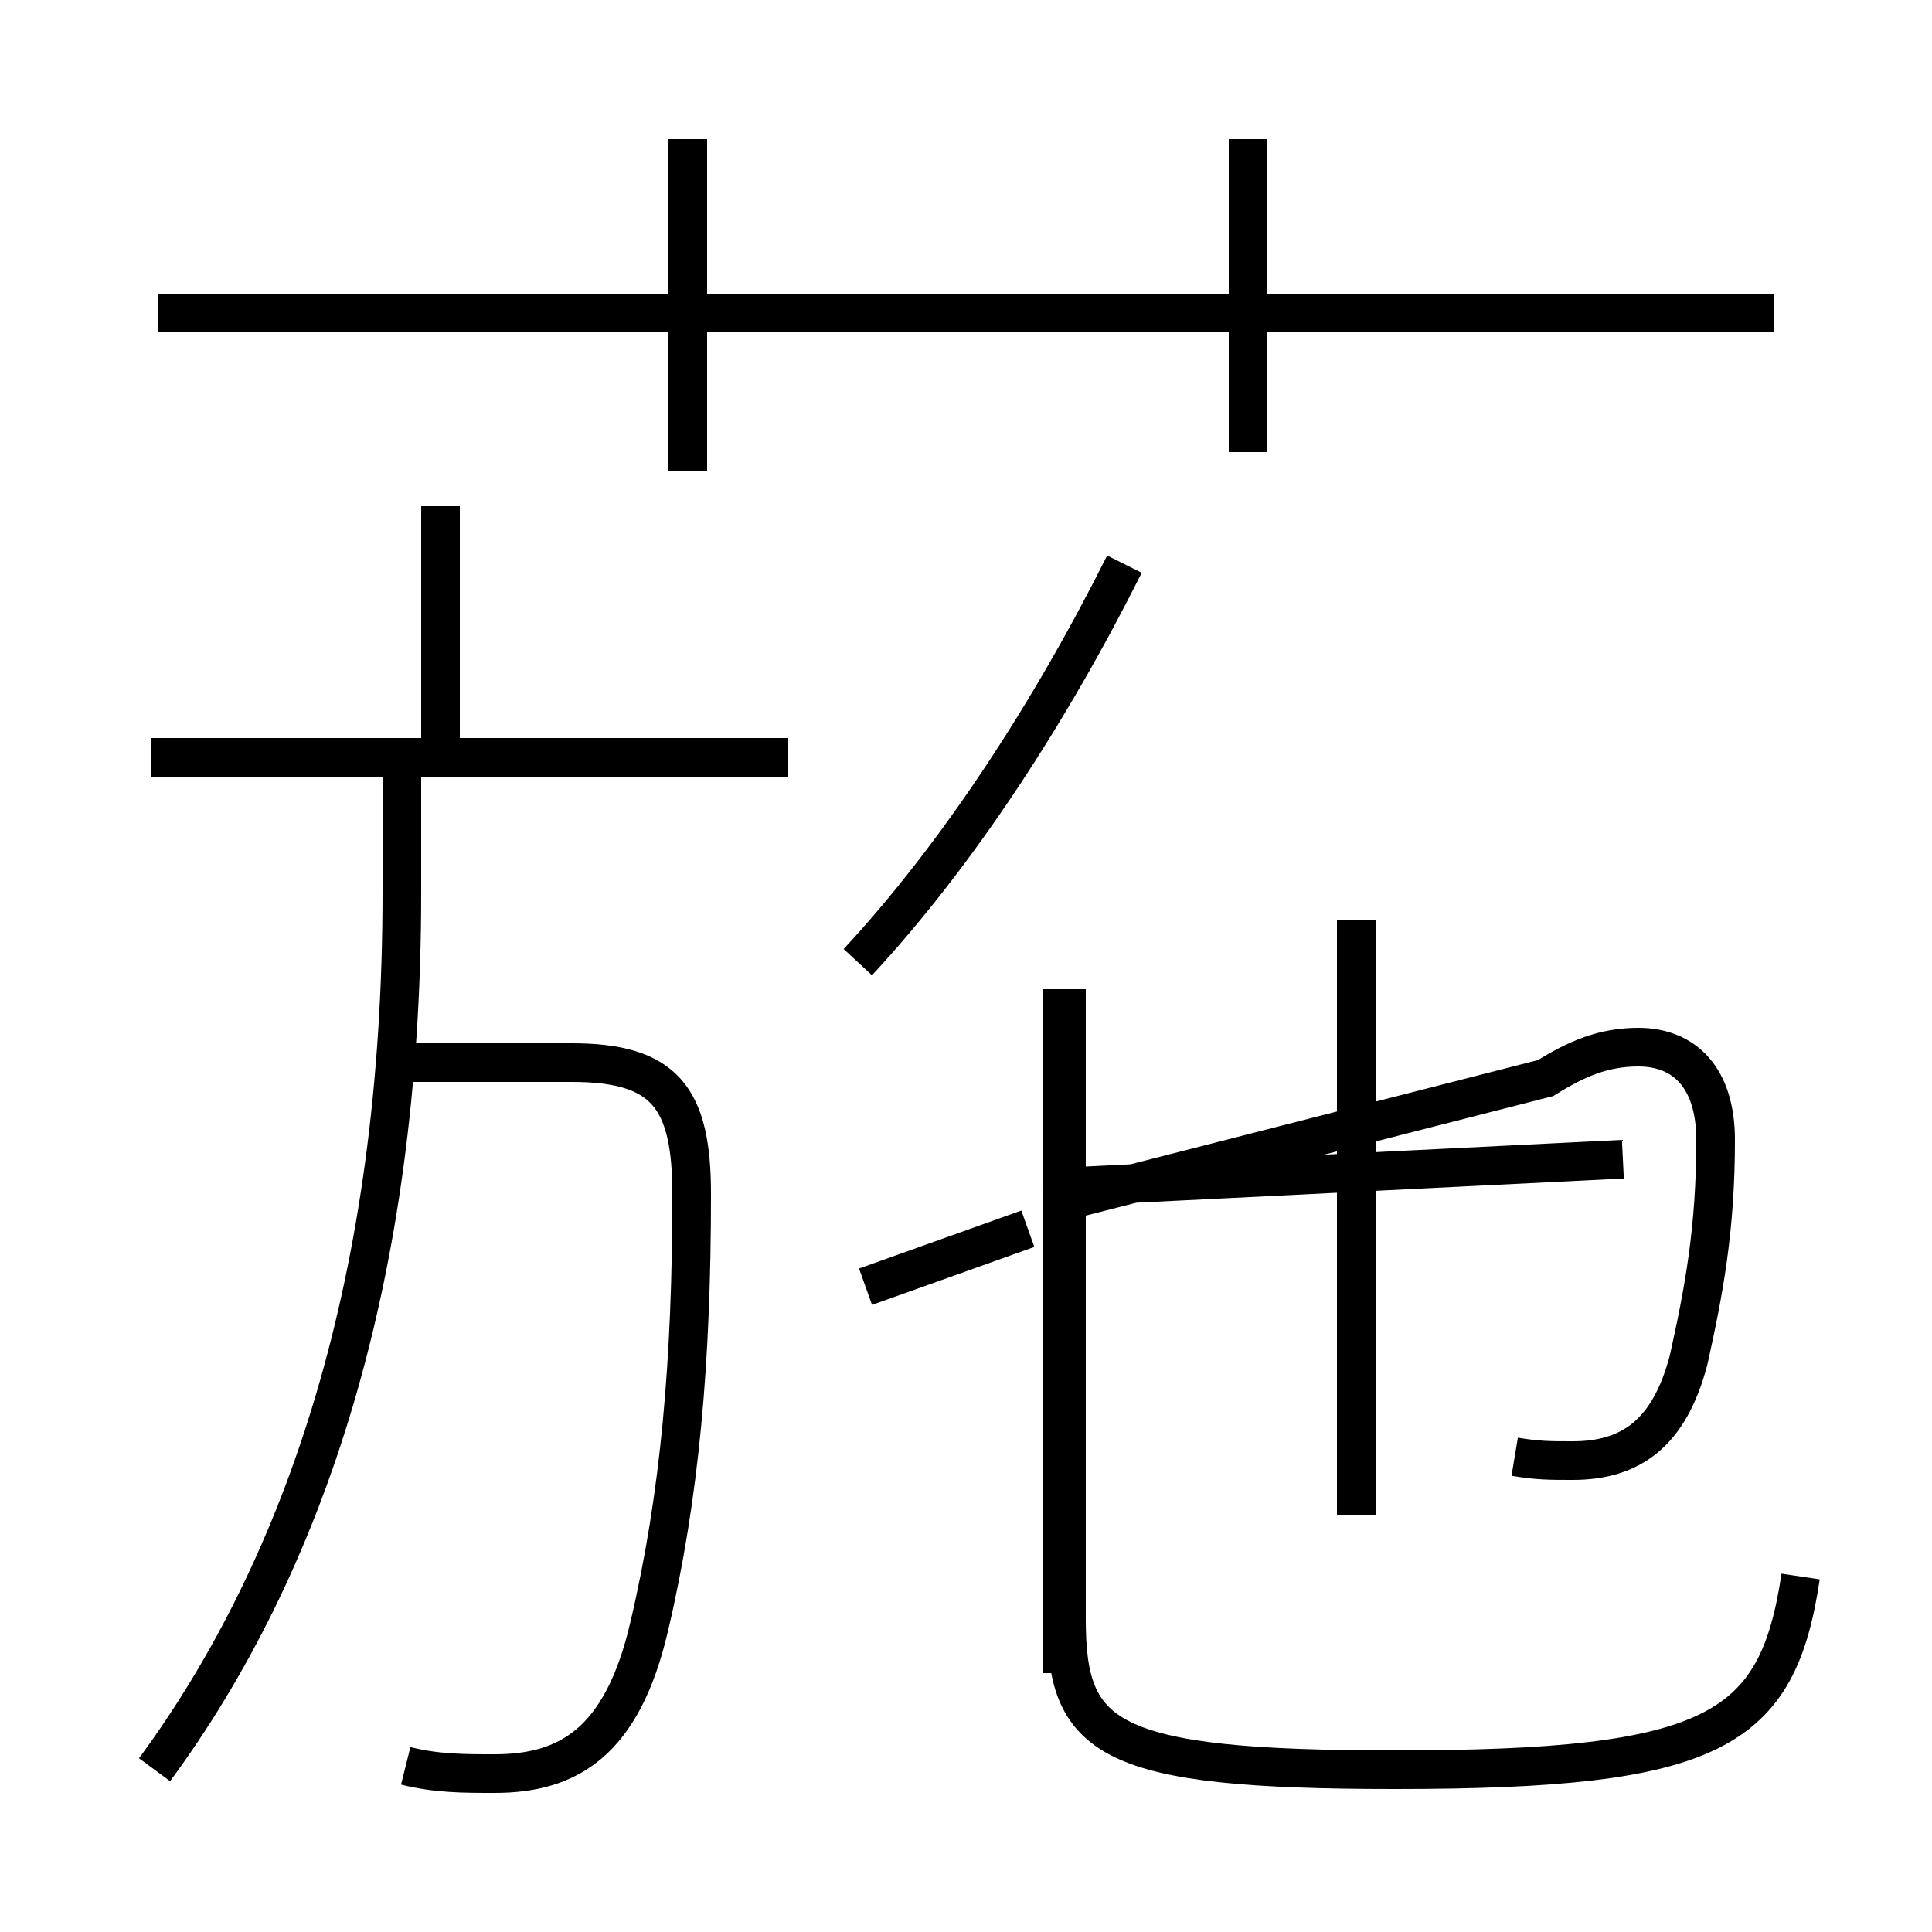 <?xml version='1.0' encoding='utf8'?>
<svg viewBox="0.0 -6.0 50.0 50.0" version="1.1" xmlns="http://www.w3.org/2000/svg">
<rect x="0.0" y="-6.0" width="50.0" height="50.0" fill="#808080" stroke="none"/>
<rect x="-1000" y="-1000" width="2000" height="2000" stroke="white" fill="white"/>
<g style="fill:white;stroke:#000000;  stroke-width:1">
<path d="M 10.5 1.7 C 11.3 1.9 12.0 1.9 12.8 1.9 C 14.7 1.9 16.1 1.1 16.8 -1.9 C 17.6 -5.3 17.9 -8.8 17.9 -13.1 C 17.9 -15.6 17.2 -16.5 14.8 -16.5 L 10.2 -16.5 M 4.0 1.8 C 7.9 -3.5 10.4 -10.9 10.4 -20.9 L 10.4 -24.4 M 20.4 -24.4 L 3.9 -24.4 M 27.5 -0.7 L 27.5 -18.4 M 22.4 -10.7 L 26.6 -12.2 M 46.6 -3.2 C 46.0 0.8 44.4 1.8 36.1 1.8 C 28.6 1.8 27.6 1.0 27.6 -2.1 L 27.6 -18.4 M 35.1 -4.8 L 35.1 -20.2 M 11.4 -24.4 L 11.4 -30.9 M 27.9 -13.3 L 42.0 -14.0 M 39.2 -6.3 C 39.8 -6.2 40.1 -6.2 40.7 -6.2 C 42.2 -6.2 43.2 -6.9 43.7 -8.8 C 44.1 -10.6 44.4 -12.2 44.4 -14.5 C 44.4 -16.1 43.6 -16.9 42.4 -16.9 C 41.5 -16.9 40.8 -16.6 40.0 -16.1 L 27.1 -12.8 M 22.2 -19.1 C 24.8 -21.9 27.2 -25.6 29.1 -29.4 M 17.8 -31.8 L 17.8 -40.4 M 45.9 -35.9 L 4.1 -35.9 M 32.3 -32.3 L 32.3 -40.4" transform="translate(0.0, 38.0)" />
</g>
</svg>
